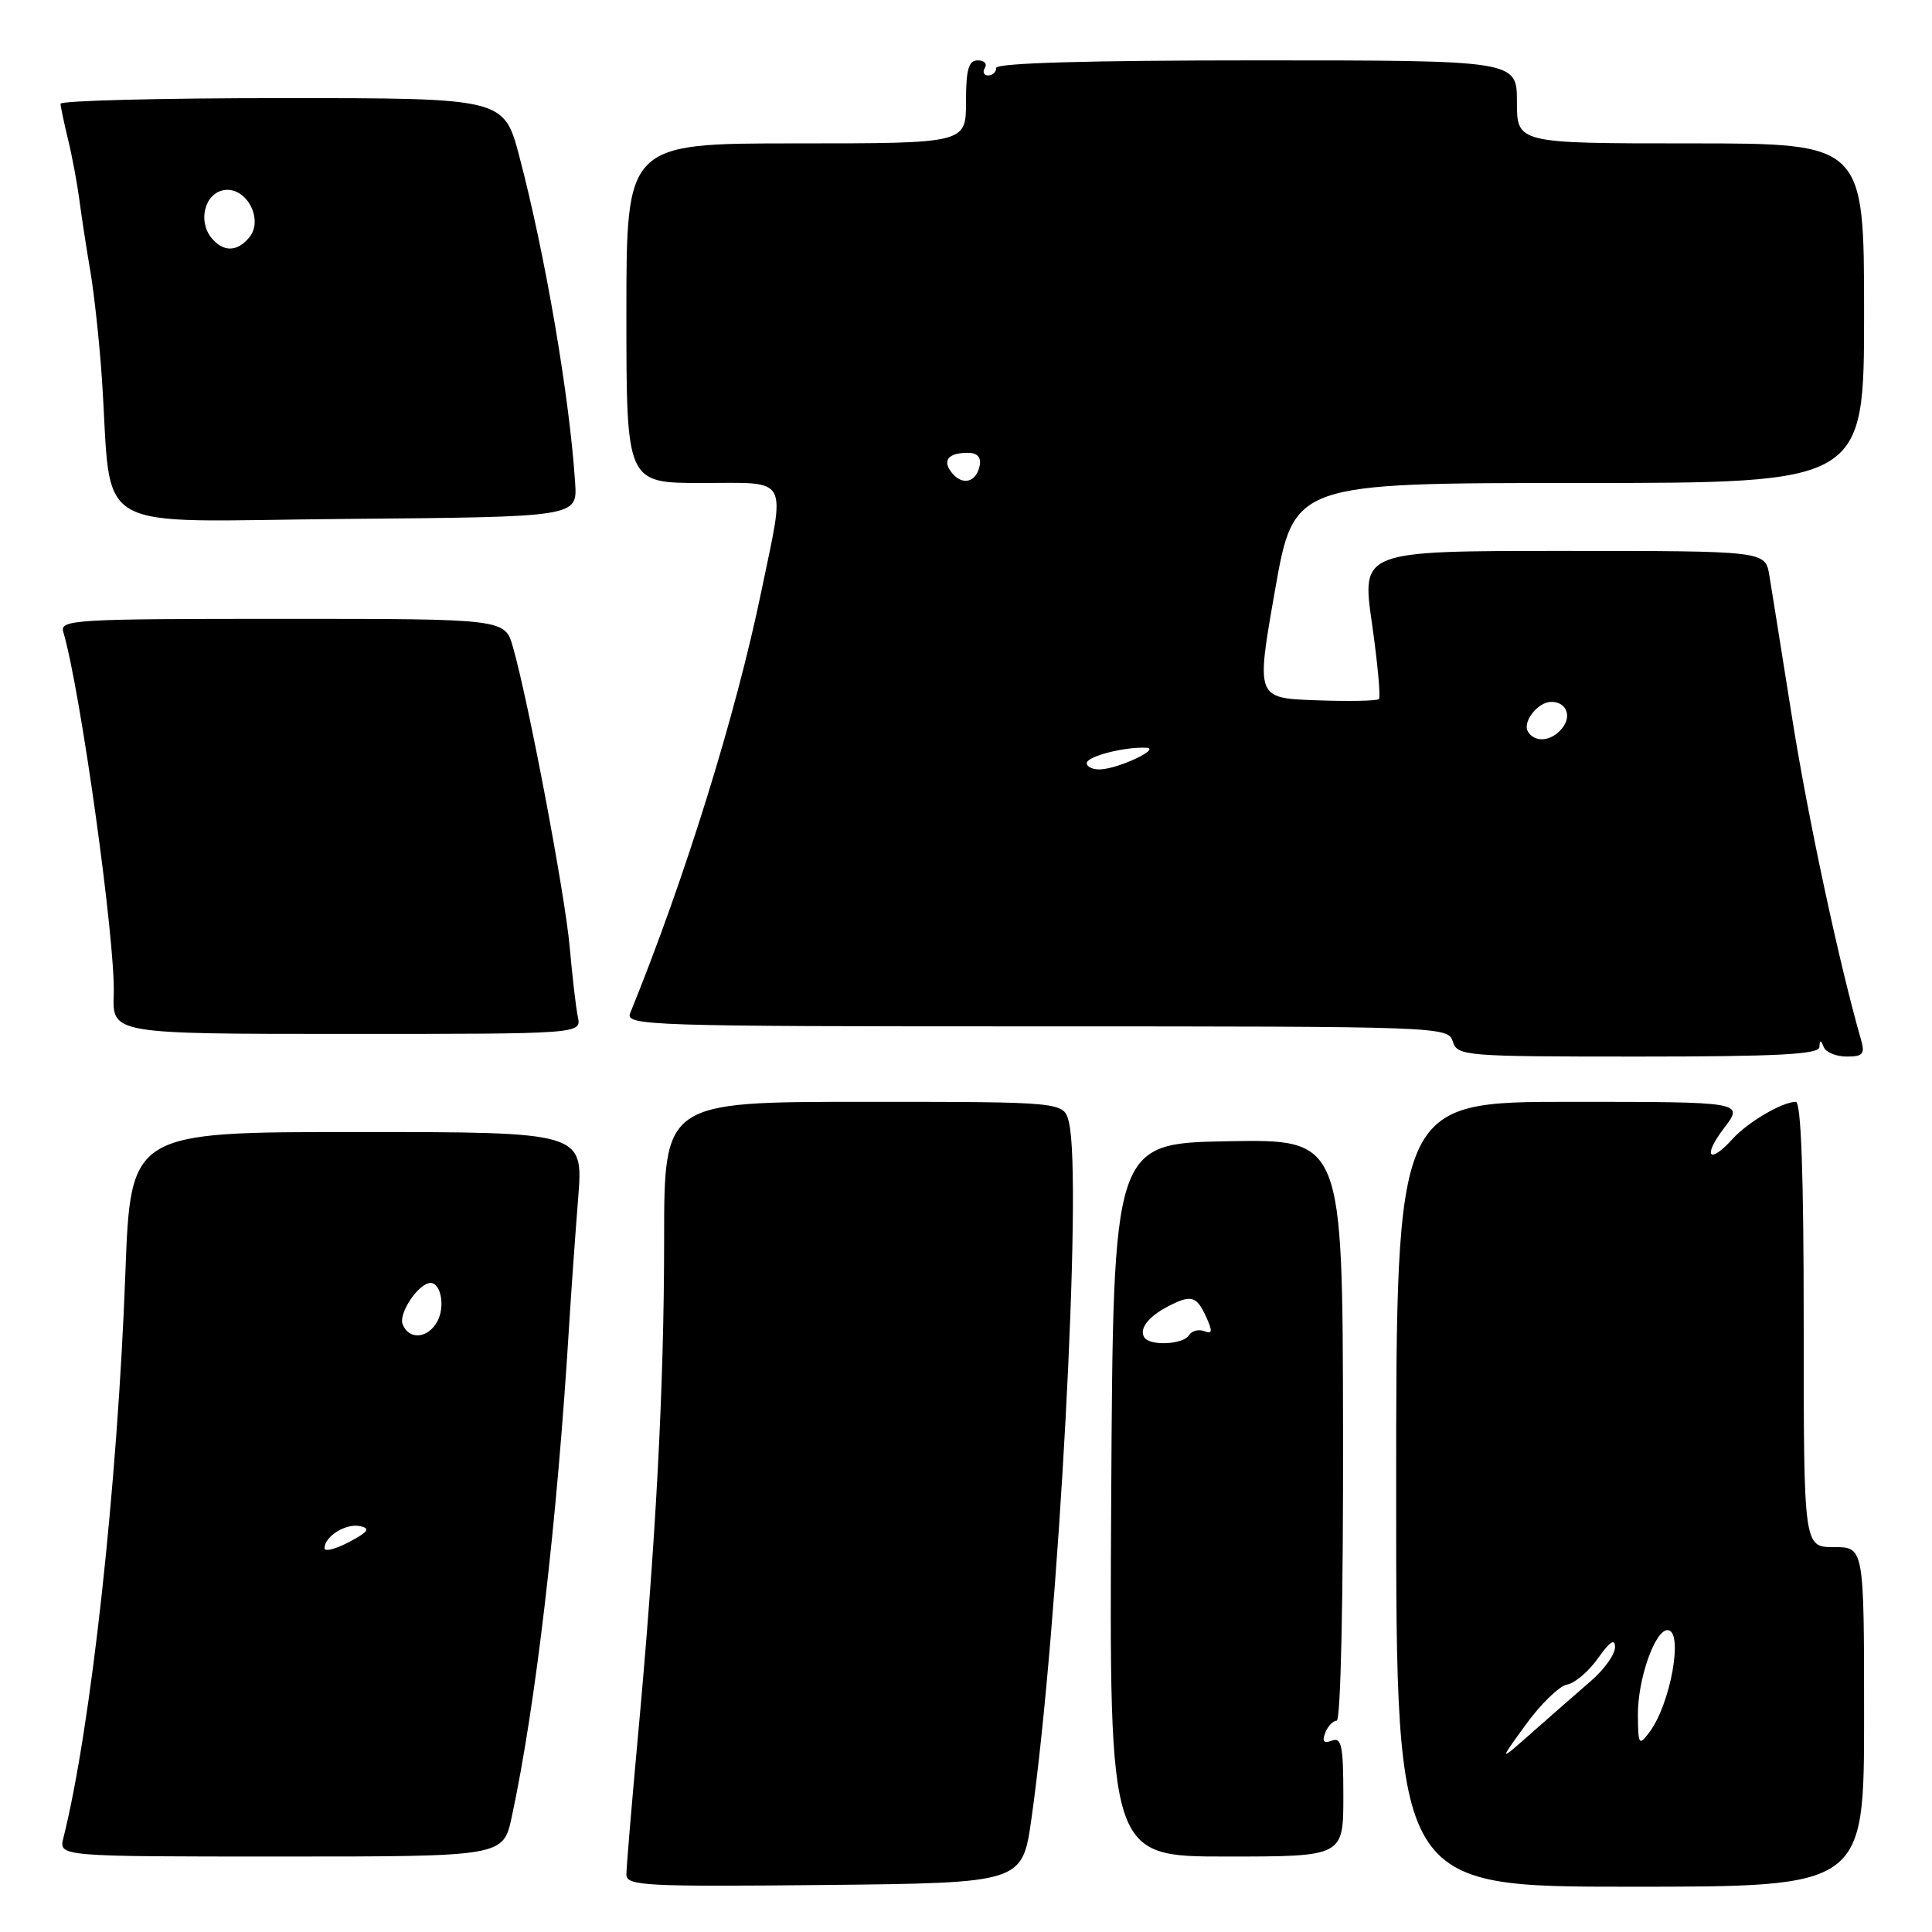 <?xml version="1.0" encoding="UTF-8" standalone="no"?>
<!DOCTYPE svg PUBLIC "-//W3C//DTD SVG 1.1//EN" "http://www.w3.org/Graphics/SVG/1.1/DTD/svg11.dtd" >
<svg xmlns="http://www.w3.org/2000/svg" xmlns:xlink="http://www.w3.org/1999/xlink" version="1.1" viewBox="0 0 256 256">
 <g >
 <path fill="currentColor"
d=" M 136.67 241.00 C 140.26 215.71 143.48 156.01 141.63 148.68 C 140.96 146.00 140.96 146.00 114.48 146.00 C 88.00 146.00 88.00 146.00 88.00 164.27 C 88.00 183.67 86.91 204.32 84.48 230.62 C 83.67 239.49 83.00 247.49 83.00 248.39 C 83.00 249.88 85.46 250.01 109.23 249.77 C 135.46 249.50 135.46 249.50 136.67 241.00 Z  M 247.00 227.50 C 247.00 205.00 247.00 205.00 243.00 205.00 C 239.00 205.00 239.00 205.00 239.00 175.50 C 239.00 155.57 238.66 146.00 237.95 146.00 C 236.18 146.00 231.60 148.68 229.59 150.90 C 226.46 154.36 225.56 153.27 228.43 149.50 C 231.10 146.00 231.10 146.00 208.05 146.00 C 185.00 146.00 185.00 146.00 185.00 198.00 C 185.00 250.00 185.00 250.00 216.00 250.00 C 247.00 250.00 247.00 250.00 247.00 227.50 Z  M 67.81 240.75 C 70.98 226.01 73.82 201.73 75.42 175.50 C 75.69 171.10 76.23 163.56 76.61 158.75 C 77.30 150.00 77.30 150.00 47.30 150.00 C 17.31 150.00 17.31 150.00 16.61 168.75 C 15.57 196.91 12.04 229.03 8.40 243.53 C 7.78 246.00 7.78 246.00 37.23 246.00 C 66.68 246.00 66.68 246.00 67.81 240.75 Z  M 178.00 238.03 C 178.00 231.33 177.76 230.16 176.49 230.64 C 175.41 231.06 175.15 230.76 175.60 229.61 C 175.94 228.73 176.62 228.00 177.12 228.00 C 177.65 228.00 178.00 211.87 177.96 189.47 C 177.90 150.95 177.90 150.95 162.70 151.22 C 147.50 151.50 147.50 151.50 147.24 198.75 C 146.98 246.00 146.98 246.00 162.49 246.00 C 178.00 246.00 178.00 246.00 178.00 238.03 Z  M 241.08 138.75 C 241.14 137.75 241.26 137.75 241.66 138.75 C 241.94 139.44 243.31 140.00 244.70 140.00 C 246.85 140.00 247.14 139.66 246.59 137.75 C 243.71 127.72 239.60 108.53 237.50 95.35 C 236.12 86.63 234.74 78.04 234.45 76.25 C 233.91 73.00 233.91 73.00 207.16 73.00 C 180.41 73.00 180.41 73.00 181.79 82.59 C 182.54 87.86 182.96 92.38 182.71 92.63 C 182.45 92.88 178.69 92.95 174.34 92.79 C 166.43 92.50 166.43 92.50 168.94 78.25 C 171.44 64.00 171.44 64.00 209.22 64.00 C 247.00 64.00 247.00 64.00 247.00 41.50 C 247.00 19.00 247.00 19.00 224.00 19.00 C 201.00 19.00 201.00 19.00 201.00 13.50 C 201.00 8.00 201.00 8.00 166.50 8.00 C 144.17 8.00 132.00 8.35 132.00 9.00 C 132.00 9.55 131.52 10.00 130.94 10.00 C 130.36 10.00 130.16 9.55 130.50 9.00 C 130.84 8.45 130.42 8.00 129.56 8.00 C 128.34 8.00 128.00 9.19 128.00 13.50 C 128.00 19.00 128.00 19.00 105.50 19.00 C 83.00 19.00 83.00 19.00 83.00 41.50 C 83.00 64.00 83.00 64.00 93.00 64.00 C 104.75 64.00 104.09 62.82 100.89 78.31 C 97.50 94.73 90.77 116.38 83.50 134.25 C 82.83 135.90 85.78 136.00 137.33 136.00 C 190.99 136.00 191.88 136.03 192.50 138.00 C 193.11 139.93 194.01 140.00 217.07 140.00 C 235.50 140.00 241.02 139.71 241.08 138.75 Z  M 76.57 134.75 C 76.31 133.51 75.83 129.35 75.49 125.50 C 74.88 118.59 70.05 93.03 67.97 85.75 C 66.91 82.00 66.91 82.00 37.39 82.00 C 9.74 82.00 7.90 82.11 8.39 83.75 C 10.66 91.39 15.32 124.83 15.07 131.75 C 14.89 137.00 14.89 137.00 45.96 137.00 C 77.04 137.00 77.04 137.00 76.57 134.75 Z  M 76.21 64.00 C 75.48 52.64 72.26 33.80 68.82 20.75 C 66.78 13.00 66.78 13.00 37.39 13.00 C 21.23 13.00 8.01 13.34 8.02 13.75 C 8.04 14.16 8.49 16.30 9.02 18.50 C 9.56 20.70 10.23 24.30 10.52 26.50 C 10.81 28.70 11.46 32.98 11.98 36.00 C 12.49 39.02 13.17 45.33 13.49 50.00 C 14.94 71.22 11.21 69.06 45.82 68.76 C 76.50 68.50 76.50 68.50 76.21 64.00 Z  M 202.19 228.50 C 204.19 225.75 206.65 223.37 207.66 223.21 C 208.67 223.04 210.51 221.47 211.75 219.72 C 213.32 217.50 214.00 217.05 214.00 218.26 C 214.00 219.21 212.56 221.23 210.80 222.74 C 209.05 224.26 205.57 227.30 203.08 229.50 C 198.56 233.50 198.56 233.50 202.19 228.50 Z  M 217.03 227.22 C 217.00 222.54 219.28 216.00 220.95 216.00 C 223.12 216.00 221.38 225.79 218.54 229.55 C 217.16 231.37 217.06 231.21 217.03 227.22 Z  M 43.00 205.15 C 43.00 203.58 45.83 201.82 47.70 202.22 C 49.12 202.52 48.81 202.97 46.25 204.33 C 44.46 205.27 43.00 205.64 43.00 205.15 Z  M 53.35 175.46 C 52.79 174.00 55.49 170.00 57.05 170.00 C 58.43 170.00 59.00 173.14 57.96 175.07 C 56.72 177.38 54.17 177.60 53.35 175.46 Z  M 151.62 177.20 C 150.93 176.08 152.13 174.50 154.68 173.15 C 157.81 171.51 158.54 171.69 159.80 174.45 C 160.70 176.43 160.65 176.80 159.56 176.38 C 158.81 176.10 157.91 176.34 157.54 176.93 C 156.77 178.17 152.35 178.38 151.62 177.20 Z  M 144.00 101.12 C 144.00 100.23 148.97 98.94 151.88 99.08 C 153.92 99.18 148.15 101.89 145.75 101.95 C 144.79 101.98 144.00 101.61 144.00 101.12 Z  M 202.47 96.96 C 201.68 95.67 203.77 93.00 205.56 93.00 C 207.57 93.00 208.32 94.91 206.96 96.54 C 205.55 98.25 203.39 98.44 202.47 96.96 Z  M 126.16 62.69 C 124.80 61.05 125.61 60.00 128.24 60.00 C 129.48 60.00 130.03 60.58 129.82 61.67 C 129.39 63.89 127.57 64.40 126.16 62.69 Z  M 28.05 31.56 C 26.16 29.28 27.15 25.55 29.74 25.18 C 32.69 24.76 34.97 29.13 33.02 31.47 C 31.43 33.39 29.60 33.42 28.05 31.56 Z "/>
</g>
</svg>